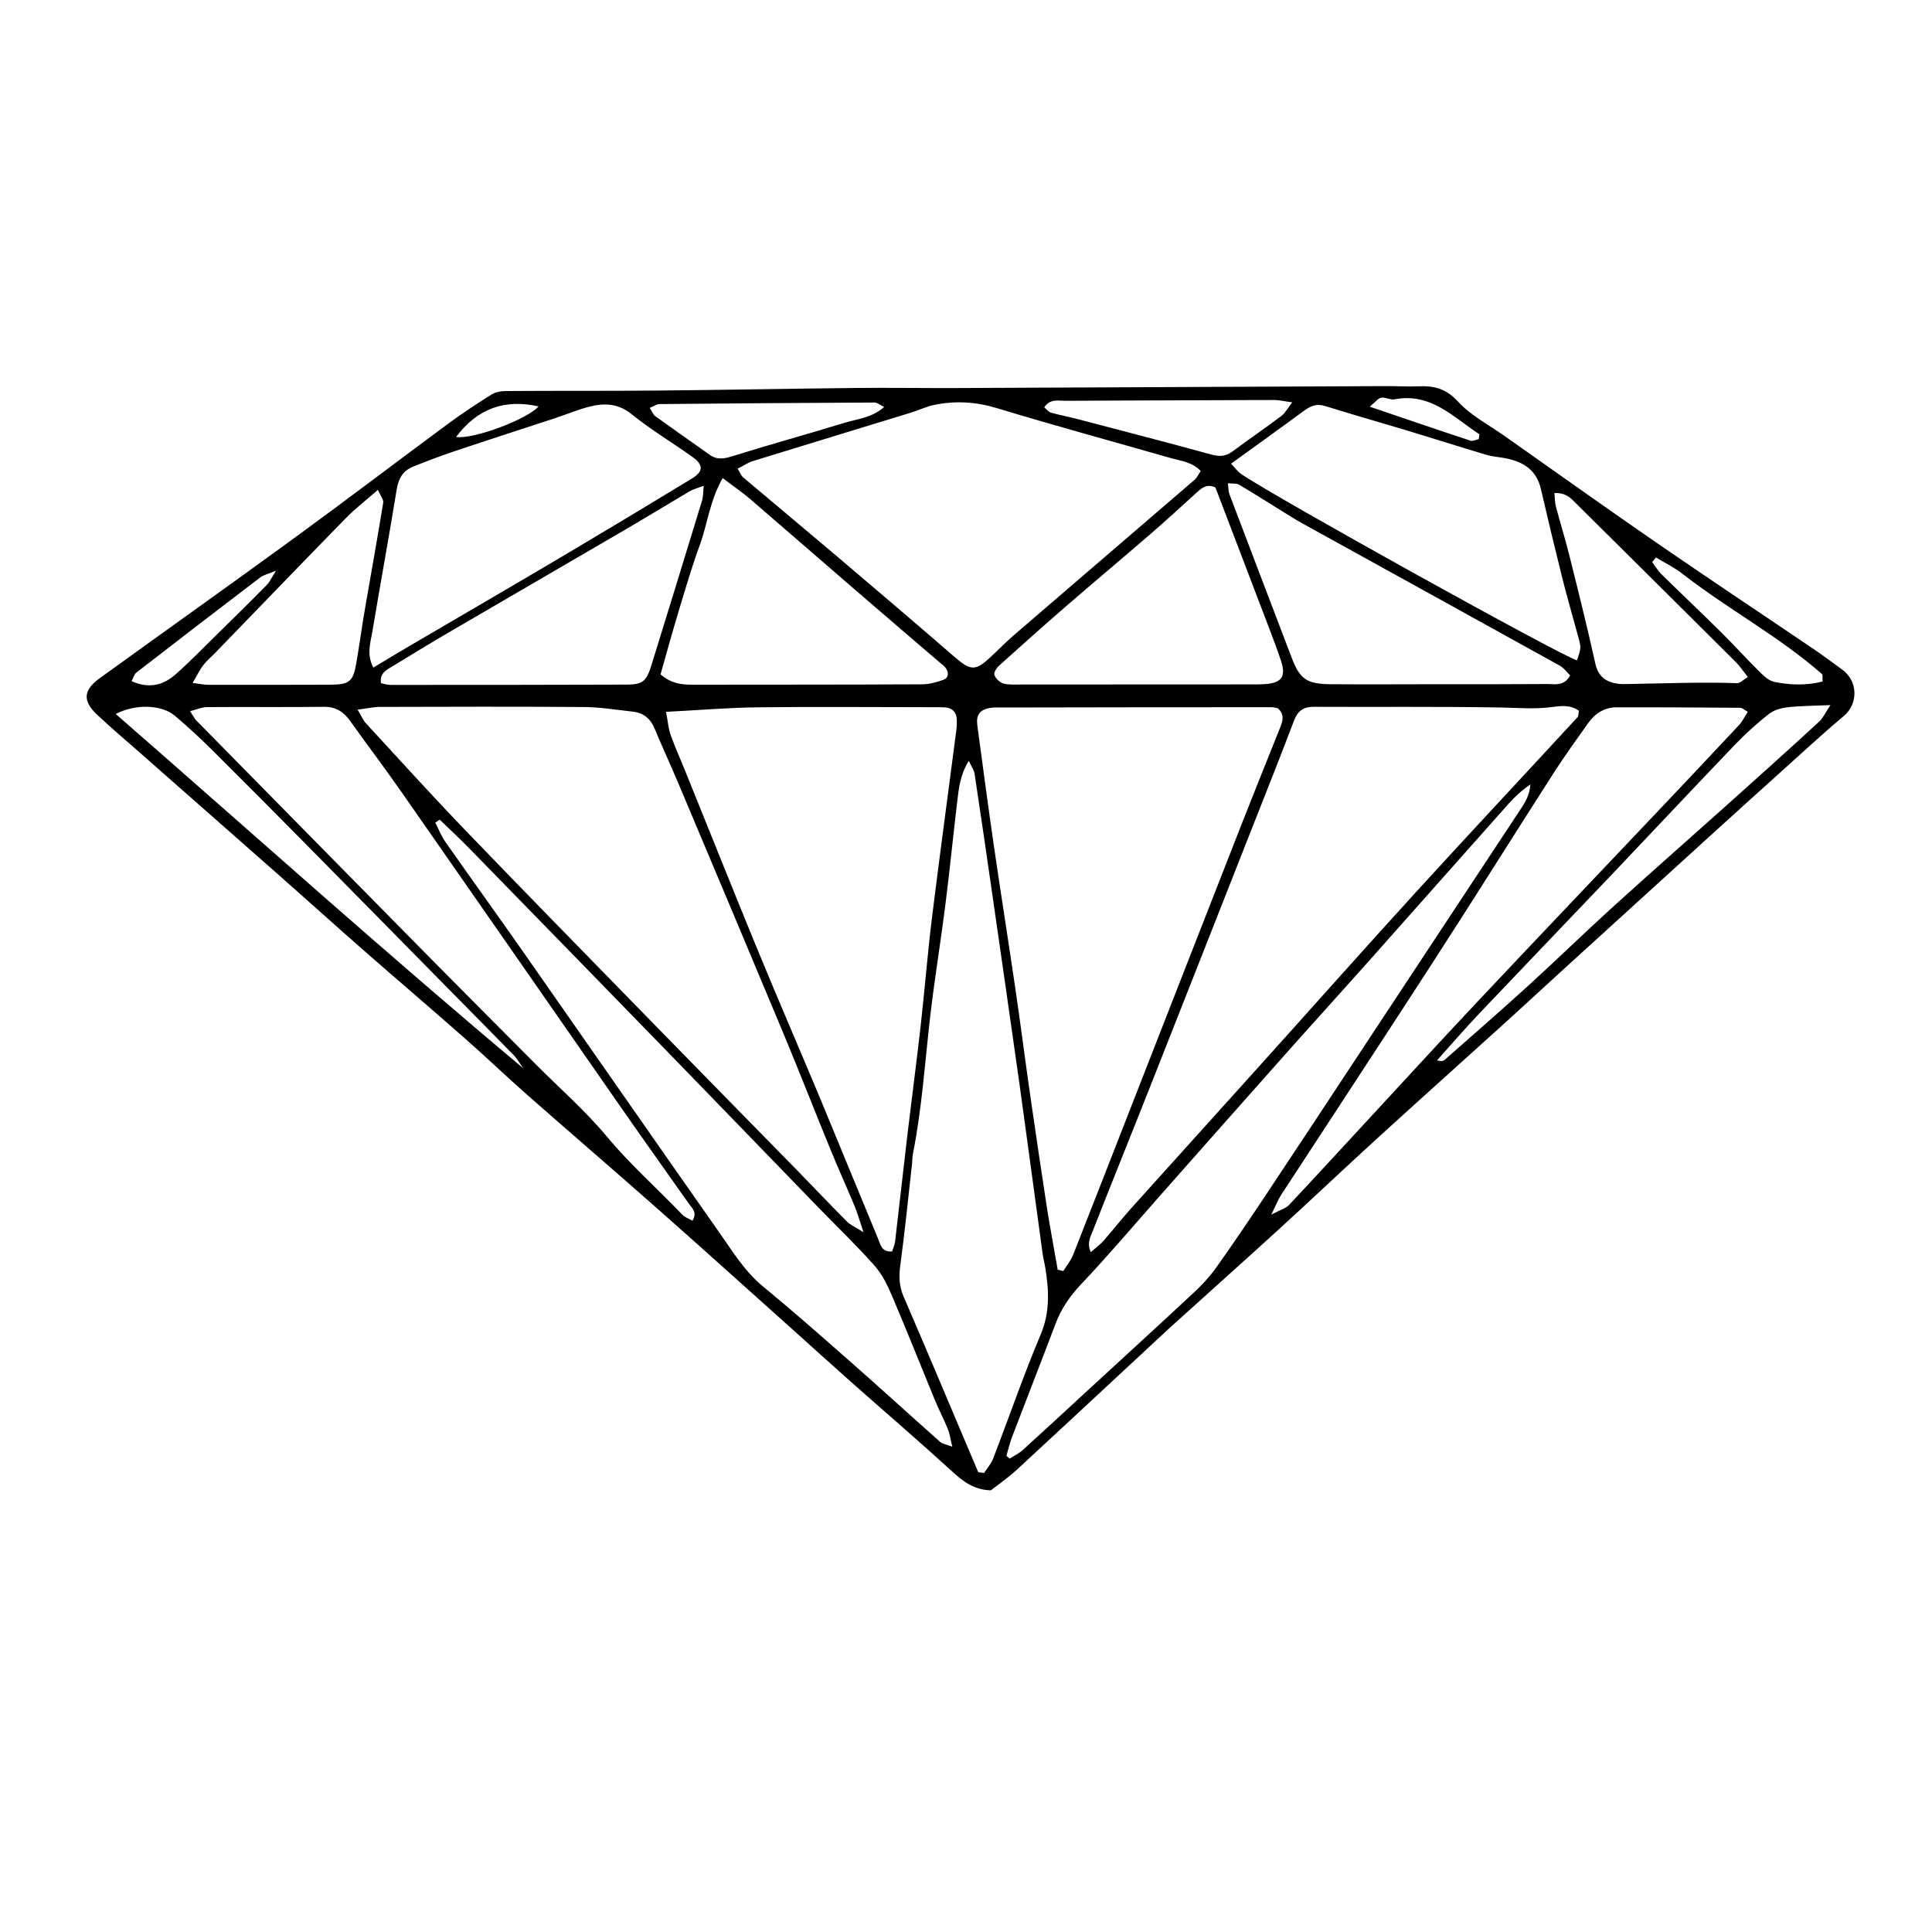 <?xml version="1.0" encoding="utf-8"?>
<!-- Generator: Adobe Illustrator 22.0.1, SVG Export Plug-In . SVG Version: 6.00 Build 0)  -->
<svg version="1.1" id="Layer_1" xmlns="http://www.w3.org/2000/svg" xmlns:xlink="http://www.w3.org/1999/xlink" x="0px" y="0px"
	 viewBox="0 0 2000 2000" style="enable-background:new 0 0 2000 2000;" xml:space="preserve">
<g>
	<g>
		<path d="M1025.7,1542.8c-18.1-0.6-29.1-9.6-40.3-19.8c-34.4-31.4-69.8-61.8-104.7-92.7c-18.6-16.5-37-33.2-55.5-49.8
			c-48-43-95.9-86.2-144.2-128.9c-44.8-39.6-90.1-78.5-135-118c-21.6-19-42.3-38.9-63.9-57.9c-34.9-30.8-70.4-61-105.4-91.7
			c-29.2-25.6-58-51.6-87.1-77.3c-48.3-42.6-96.7-85.2-145.1-127.8c-14.6-12.8-29.4-25.4-43.6-38.7c-15.6-14.5-14.9-25.6,2.3-38.1
			c67.9-49.1,136.3-97.6,204-147c52.6-38.4,104.5-77.9,156.9-116.6c14.3-10.6,29.3-20.4,44.4-29.9c4.3-2.7,10.1-3.8,15.3-3.8
			c52.1-0.4,104.2,0,156.3-0.5c69.2-0.6,138.4-2,207.6-2.7c33.4-0.3,66.9,0.2,100.3,0.1c148.6-0.6,297.2-1.4,445.8-2
			c11.7-0.1,23.4,0.7,35,0.2c16-0.7,28.4,2.6,40.5,15.8c13.4,14.6,32.1,24.2,48.6,35.9c52.7,37.1,105.1,74.5,158.2,111.1
			c53.7,37,108.1,73.1,162.1,109.7c9.6,6.5,18.9,13.6,28.4,20.4c17.4,12.4,16.8,36,2.3,48.2c-23.8,20-46.5,41.2-69.6,61.9
			c-22,19.7-43.8,39.6-65.7,59.4c-52.3,47.5-104.6,95.1-156.8,142.7c-18.4,16.7-36.6,33.7-55,50.4c-45.5,41.2-91.2,82.1-136.5,123.4
			c-33.8,30.8-67,62.4-100.8,93.2c-37.3,34-74.9,67.6-112.4,101.5c-9.8,8.9-19.4,18-29.1,27c-43.9,40.7-87.6,81.5-131.6,122.1
			C1043.4,1529.8,1034.4,1536,1025.7,1542.8z M1094.9,1314.3c1.9,0.5,3.9,1,5.8,1.5c3.5-5.6,7.8-10.8,10.2-16.8
			c21.4-54.2,42.5-108.5,63.7-162.7c37.3-95.5,74.6-191,112-286.4c12.5-31.8,25.3-63.5,38-95.2c3-7.4,5.9-14.7-1.8-21.5
			c-2.1-0.4-4.3-1.1-6.6-1.1c-93.3,0-186.7,0.1-280,0.3c-3.9,0-7.8-0.2-11.6,0.5c-10.4,1.8-14.3,7.4-12.9,17.9
			c5.6,41.5,11.1,83.1,17.1,124.5c7.3,49.9,15.2,99.7,22.5,149.6c5.3,36.1,9.9,72.3,15.1,108.4c5.7,39.9,11.7,79.8,17.8,119.7
			C1087.5,1273.3,1091.4,1293.8,1094.9,1314.3z M689.5,736.9c2,10.5,2.4,17.3,4.6,23.5c4.7,13.2,10.5,25.9,15.7,38.9
			c24.5,60.5,48.7,121.2,73.5,181.6c21.3,51.7,43.5,103.1,65.1,154.7c20.3,48.8,40.2,97.7,60.5,146.5c2.5,5.9,3.5,14.3,14.6,13.4
			c1-3.2,2.6-6.6,3.1-10.2c4.4-37,8.4-74,12.8-111c4.4-37,9.3-73.9,13.5-110.9c4.2-37,7.1-74.2,11.6-111.2
			c8.1-65.5,17-130.9,25.5-196.3c0.5-3.8,0.6-7.8,0.4-11.6c-0.5-7.3-4.6-11.3-11.8-12c-3.9-0.3-7.8-0.2-11.7-0.2
			c-60.7,0-121.4-0.6-182.1,0.1C754.7,732.5,724.6,735.1,689.5,736.9z M370.2,734.6c4.4,7.4,5.8,11.1,8.2,13.7
			c34.7,37.6,69,75.6,104.5,112.4c63,65.5,126.7,130.4,190.2,195.5c50.5,51.8,101.2,103.3,151.8,155c17.4,17.8,34.4,35.8,51.9,53.4
			c3.3,3.3,8,5.3,17.1,11c-4.3-12.8-6.3-20-9.2-27c-8.1-19.4-16.7-38.5-24.7-57.9c-16.5-40.2-32.3-80.8-49-120.9
			c-36.2-86.7-72.7-173.3-109.2-259.9c-7.8-18.6-16.4-36.9-24.1-55.6c-4.3-10.4-11.6-16.4-22.6-17.6c-17-1.9-34-4.7-51-4.8
			c-70.8-0.5-141.6-0.3-212.4-0.1C386,732,380.2,733.4,370.2,734.6z M1634.5,735.8c-9.9-7.1-20.6-4.7-30-3.6
			c-17.1,2-33.8,0.5-50.8,0.2c-64.5-1.1-129.1-0.4-193.7-0.7c-11.1-0.1-16.8,4.5-20.6,14.7c-14,37-28.7,73.8-43.2,110.6
			c-35.6,90.3-71.1,180.7-106.8,271c-19.1,48.4-38.7,96.6-57.7,145.1c-2.5,6.5-7,13.5-2.5,23.1c5.2-4.6,9.6-7.7,13-11.6
			c9.8-11.1,18.9-22.7,28.7-33.7c44.1-49.1,88.5-98,132.6-147.1c54.1-60,107.7-120.5,162.1-180.1c55.5-60.8,111.7-120.8,167.5-181.3
			C1634.1,741.5,1633.8,739.5,1634.5,735.8z M763.6,485.2c3.1,5,3.9,7.4,5.5,8.8c32.6,27.5,65.3,54.8,97.8,82.3
			c40.8,34.6,81.5,69.3,121.9,104.3c15.5,13.4,20.9,14.1,35.4,0.7c8.6-7.9,16.7-16.3,25.5-23.9c62.2-53.6,124.6-107,186.8-160.6
			c2.7-2.3,4.2-5.9,6.5-9.2c-8.9-9.4-20.1-10.3-30.3-13.2c-60.4-17.3-121-33.8-181.1-52c-21.5-6.5-42.6-7.7-64.2-3.3
			c-8.3,1.7-16.1,5.5-24.2,8c-54.8,16.8-109.7,33.5-164.5,50.4C774.1,479,769.8,482.1,763.6,485.2z M1012.7,1524c2,0.3,4,0.5,6,0.8
			c3.2-4.9,7.3-9.5,9.4-14.9c16.5-42.8,31.4-86.2,49.2-128.4c9.7-23,8.6-45.3,4.9-68.5c-0.9-5.4-2.3-10.6-3-16
			c-7.9-57.7-15.6-115.4-23.6-173.1c-9.3-66.1-18.9-132.2-28.4-198.3c-6-41.5-12-83-18.3-124.5c-0.6-4-3.3-7.7-6-13.5
			c-9,14.6-10.4,28.6-12,42.3c-4.3,36.2-7.9,72.5-12.5,108.7c-4.8,37.7-11,75.3-15.4,113c-5.5,47.8-8.6,95.9-18,143.2
			c-0.6,3-0.5,6.2-0.8,9.3c-4,35.5-7.5,71-12.3,106.4c-1.5,11.2-1,21.2,3.5,31.7c22.2,51.4,43.9,103,65.7,154.5
			C1005,1505.9,1008.9,1514.9,1012.7,1524z M1041.8,1507.1c1.2,0.9,2.3,1.9,3.5,2.8c4.5-2.9,9.4-5.2,13.3-8.7
			c21.3-19.3,42.4-38.8,63.5-58.3c37.7-34.7,75.6-69.3,113.1-104.2c8.5-7.9,16.6-16.5,23.3-25.8c17.1-24,33.6-48.4,50-73
			c34.4-51.7,68.6-103.6,102.8-155.5c54.4-82.3,108.7-164.7,163-247c5-7.5,9.4-15.3,9.9-25.3c-8.6,5.8-15.8,12.5-22.4,19.8
			c-49.1,55.1-98,110.4-147,165.5c-27.9,31.3-56.1,62.3-84,93.7c-43.9,49.3-87.6,98.8-131.3,148.2c-26.7,30.2-52.8,61.1-80.5,90.3
			c-11.5,12.2-20.3,25-26.2,40.5c-14.8,39.2-30.2,78.3-45.1,117.4C1045.3,1493.8,1043.8,1500.5,1041.8,1507.1z M455.2,848.5
			c-1.5,1-3,2.1-4.6,3.1c3.5,6.7,6.2,13.9,10.5,20c27.2,38.8,54.9,77.1,82,115.9c67.2,96,134,192.3,201.4,288.2
			c13.8,19.6,26.2,40.2,45.2,55.9c31.1,25.6,61.4,52.3,91.6,78.9c30.9,27.2,61.2,54.9,92,82.2c2.4,2.1,6.3,2.6,12.5,4.9
			c-2-8.1-2.6-13.3-4.5-18c-4.4-10.8-9.8-21.1-14.2-31.9c-14.5-35.2-28.5-70.6-43.4-105.5c-4.8-11.3-10.4-23-18.4-32
			c-18.5-20.9-38.7-40.2-58.1-60.2c-48.7-50.2-97.2-100.5-145.9-150.6c-70.9-73-142-145.9-213.1-218.7
			C477.5,869.6,466.3,859.2,455.2,848.5z M196.8,736.2c3.6,5.5,4.6,7.7,6.1,9.3c80.1,81.4,160.2,162.9,240.4,244.2
			c37.1,37.6,74.5,75,111.8,112.5c24.7,24.8,51.2,48,73.5,74.8c24,28.8,51.9,53.4,77.6,80.3c2.7,2.9,7,4.3,10.7,6.4
			c5.1-8.8-0.4-12.9-3.9-17.8c-25.1-35.5-50.3-70.9-75.1-106.6C563.8,1032.8,489.9,926.3,415.7,820c-17.3-24.8-35.6-49-53.2-73.6
			c-6.7-9.4-14.7-14.9-27.2-14.7c-40.4,0.5-80.9,0-121.3,0.3C209.1,732,204.2,734.3,196.8,736.2z M1809.3,736.8
			c-4.8-2.7-6.1-4.1-7.4-4.1c-42.8-0.3-85.6-0.6-128.3-0.5c-12.5,0-22.4,6.2-29.5,16.3c-12.1,17.1-24.5,34.1-35.8,51.8
			c-42,65.4-83.2,131.3-125.4,196.5c-51.9,80.3-104.5,160.1-156.7,240.2c-3.1,4.7-5.1,10.2-10.2,20.4c9.7-5.2,15.3-6.6,18.6-10.2
			c28.7-30.6,57-61.5,85.5-92.3c37.5-40.5,74.7-81.2,112.6-121.4c58.6-62.3,117.7-124.2,176.5-186.3c30.5-32.2,61-64.4,91.2-96.8
			C1803.8,746.8,1805.9,742,1809.3,736.8z M386.4,691.1c15.4-9.2,28.6-17.2,41.8-24.9c51.5-30.2,103.1-60.1,154.4-90.5
			c44.7-26.5,89.1-53.2,133.5-80.2c12.2-7.4,12.3-14.2,0.6-22.6c-20.8-14.8-42.9-28-62.8-44.1c-14-11.3-28.2-11.7-43.5-7.9
			c-12,3-23.4,7.9-35.2,11.8c-34.6,11.4-69.3,22.5-103.8,34.1c-14.7,4.9-29.2,10.4-43.6,16.2c-10.1,4-15.1,11.6-17,22.9
			c-8.1,49.7-17.2,99.2-25.5,148.9C383.4,665.7,379.4,677.2,386.4,691.1z M1274.4,480c4.3,4.5,7,8.4,10.6,10.8
			c35.8,24.4,331.5,188.4,347.5,192.8c4.3-12.9,4.4-13,1.4-24c-5.5-20.3-11.4-40.4-16.5-60.7c-7.7-30.8-15.1-61.8-22.3-92.8
			c-4.5-19.4-18-28-36-31.6c-6.8-1.4-13.9-1.7-20.5-3.7c-27.5-8.2-54.8-16.9-82.2-25.2c-28.2-8.5-56.6-16.5-84.7-25.3
			c-8.5-2.7-14.7-0.2-21.5,4.7C1325.8,443,1301.2,460.5,1274.4,480z M748.1,494.9c-13.6,24-15.7,47.6-23.6,69.1
			c-8.3,22.6-15,45.7-22,68.8c-6.6,21.9-12.7,44-18.7,65.3c10.6,9.2,21.2,10.7,32.3,10.7c79.4-0.1,158.7,0,238.1-0.4
			c7.5,0,15.3-2.1,22.5-4.7c5.1-1.8,5.7-7.2,2.7-11.7c-1.6-2.5-4.4-4.3-6.7-6.3c-29.5-25.3-59-50.5-88.4-75.9
			c-35.9-31-71.6-62.1-107.5-93C768.7,509.8,759.8,503.8,748.1,494.9z M1258.2,504.6c-8.6-4-13.9,0.2-19.3,5.2
			c-16,14.6-32.1,29.3-48.5,43.5c-28.8,24.9-58,49.3-86.7,74.2c-23.5,20.3-46.6,41-69.7,61.8c-2.5,2.3-5.5,7.2-4.6,9.4
			c1.4,3.7,5.4,7.7,9.1,8.8c5.8,1.6,12.3,1.1,18.5,1.1c77.7,0,155.5-0.1,233.2-0.1c6.2,0,12.5,0.1,18.7-0.3
			c17.7-1,22.6-7.6,17.3-23.8c-3.6-11-7.8-21.9-11.9-32.8C1295.7,603,1277.2,554.5,1258.2,504.6z M1625.4,699.2
			c-3.2-3.2-6.3-7.6-10.5-10c-88.9-49.3-177.9-98.3-266.9-147.5c-6.8-3.7-13.3-8-19.9-12c-15.2-9.4-30.2-19-45.5-28
			c-2.7-1.6-6.7-0.9-11.5-1.4c0.7,5.1,0.5,8.3,1.5,11c21.5,56.6,43,113.2,64.6,169.7c8.4,22,15.5,27.1,40.3,27.3
			c38.1,0.3,76.1,0,114.2,0c36.5,0,73,0.1,109.6-0.2C1609.5,708,1619,710.8,1625.4,699.2z M728.5,502.9c-6.6,2.5-10.9,3.5-14.6,5.7
			c-22.1,13-43.9,26.4-66,39.3c-59.7,34.9-119.5,69.5-179.1,104.3c-20.8,12.1-41.4,24.6-61.9,37.2c-6.2,3.8-14.1,7-12.5,17.8
			c3.3,0.7,6.3,1.8,9.2,1.8c81.7,0,163.4,0,245.1-0.3c16.9-0.1,20.5-3.3,25.9-20.9c17.5-56.4,34.8-112.9,52.1-169.4
			C728,514.3,727.8,509.8,728.5,502.9z M199.4,707c8.6,1.1,12.3,1.9,16.1,1.9c42,0,84,0.1,126-0.1c20.5-0.1,24.1-3.1,27.5-23.2
			c3-17.6,5.4-35.3,8.4-52.9c6.4-37.4,13.2-74.8,19.3-112.3c0.5-3.4-3-7.4-5.5-13.3c-12.3,10.8-23.4,19.3-33.1,29.2
			c-45.1,46.1-89.8,92.6-134.7,138.9c-4.3,4.5-9.2,8.5-13,13.4C206.8,693.3,204.3,698.7,199.4,707z M1609.1,510.4
			c0.6,5.7,0.5,10.1,1.6,14.2c4.6,17.2,9.9,34.3,14.2,51.6c9.2,36.9,18.4,73.7,26.6,110.8c3.1,13.9,11.5,19.3,24.2,20.9
			c3.1,0.4,6.2,0.2,9.3,0.2c37.7-0.6,75.4-2.2,113.1-0.9c3.1,0.1,6.3-3.4,11.3-6.3c-4.7-5.9-8-10.9-12.1-15.1
			c-55-54.8-110.1-109.5-165.3-164.2C1626.6,516.3,1621.7,509.9,1609.1,510.4z M541.7,1105.9c-3.4-4.6-6.2-9.8-10.1-13.8
			c-23.3-23.9-46.8-47.5-70.2-71.3c-49.1-49.8-98-99.7-147.2-149.4c-31.1-31.5-62.3-62.9-93.7-94.1c-12.7-12.6-25.8-24.8-39.4-36.3
			c-13.6-11.5-40.2-12.7-61.3-1.9C260.9,862.2,398.9,986.3,541.7,1105.9z M1894.9,729.9c-18.6,0.8-31.7,0.8-44.6,2.3
			c-6.6,0.8-13.9,2.8-19,6.8c-12.2,9.6-23.8,20-34.6,31.2c-42.5,44.3-84.4,89.1-126.7,133.6c-46.1,48.4-92.4,96.6-138.4,145.1
			c-15.1,15.9-29.4,32.5-44,48.8c4.2,1.2,6.5,0.7,8.1-0.7c29.1-25.7,58.4-51.1,87.1-77.3c29.3-26.7,57.7-54.4,87-81
			c39.1-35.5,78.8-70.3,118.1-105.5c31.8-28.5,63.6-57,95-85.9C1887.2,743.4,1889.6,737.7,1894.9,729.9z M1081,421.7
			c2.5,2,4.4,4.8,7,5.5c9.7,2.7,19.7,4.5,29.4,7.1c45.6,12,91.3,23.8,136.8,36.3c8.3,2.3,14.9,1.8,21.7-3.3
			c16.8-12.4,34.1-24.3,50.8-36.9c3.8-2.9,6.2-7.7,11-13.9c-8.2-1.1-13.4-2.4-18.5-2.4c-20.2-0.1-40.4,0.2-60.5,0.2
			c-52,0.2-104,0.3-156,0.6C1095.3,414.9,1086.9,412.6,1081,421.7z M672.6,422.2c2.9,4.5,3.6,7,5.3,8.3
			c18.8,13.6,37.9,26.9,56.8,40.3c7.8,5.6,15.2,4.1,24,1.3c38.3-12,77.1-22.6,115.5-34.4c13.5-4.1,28.5-5.2,41.1-16.4
			c-4.4-2.1-7.1-4.6-9.8-4.6c-74.3,0.3-148.7,0.9-223,1.6C679.9,418.3,677.2,420.3,672.6,422.2z M1714.3,577.1
			c-1.3,1.6-2.7,3.2-4,4.7c3.1,4.2,5.8,8.8,9.4,12.4c20.4,20.1,41.2,39.7,61.6,59.9c13.2,13,25.6,26.9,38.8,39.9
			c4.8,4.8,10.5,10.6,16.6,11.9c16.4,3.3,33.2,3.9,50-0.4c-0.2-3.5,0.5-6.8-0.7-7.8c-44.3-38.8-96.5-66.7-142.9-102.6
			C1734.3,588,1724,583,1714.3,577.1z M136.2,705.1c18.1,8.2,33,4.2,45.8-7.2c15.5-13.8,30-28.8,44.9-43.4
			c16.5-16.2,33.1-32.5,49.3-49c3-3,4.7-7.2,9.6-14.7c-8.2,3.4-12.8,4.3-16.2,6.8c-43,32.7-85.9,65.7-128.6,98.8
			C138.9,698.1,138.2,701.5,136.2,705.1z M1530.8,454.6c0.2-1.7,0.4-3.4,0.7-5c-26.9-17.6-50.2-43.5-88.1-36.2
			c-4.3,0.8-9.3-2.5-13.6-1.7c-3.3,0.6-6,4.5-11.8,9.3c37.1,12.6,70.6,24.1,104.3,35.2C1524.6,456.9,1527.9,455.2,1530.8,454.6z
			 M472.1,452.4c18.6,2.5,74.4-18.7,85.4-31.7C522.5,412.9,494.4,422.7,472.1,452.4z"/>
	</g>
</g>
</svg>
